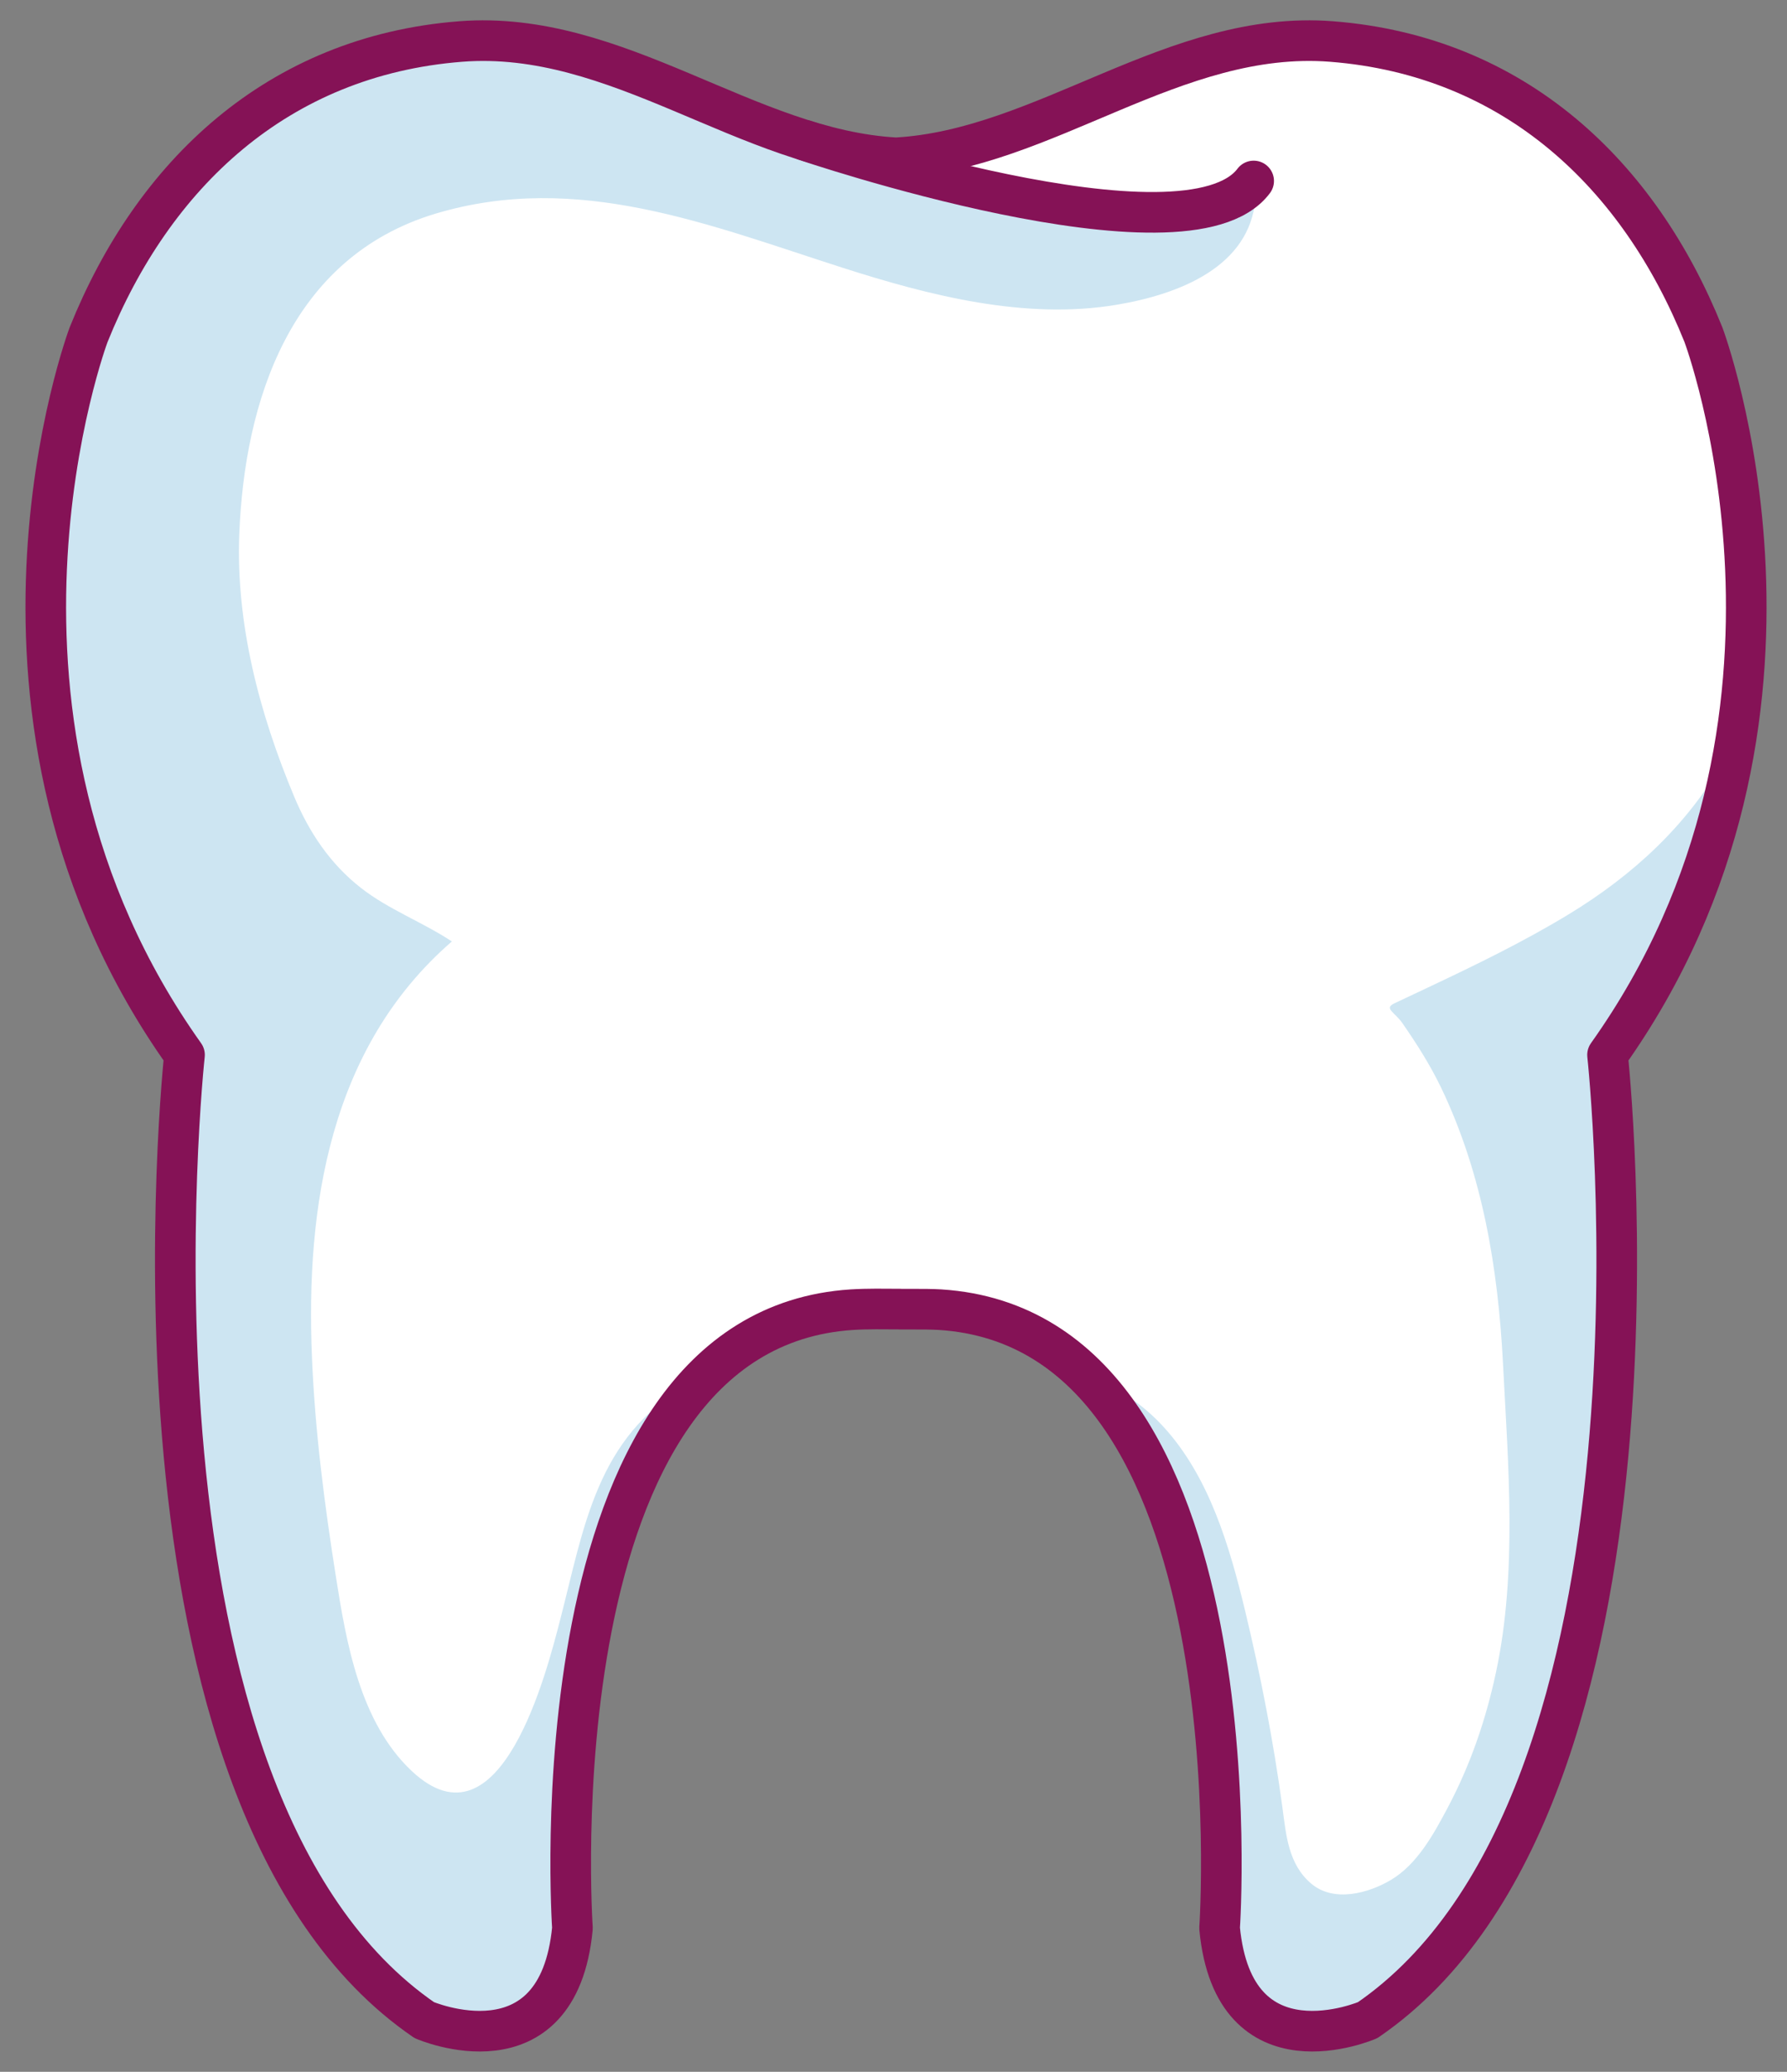 <svg width="44" height="51" viewBox="0 0 44 51" fill="none" xmlns="http://www.w3.org/2000/svg">
<rect x="0" y="0" width="44" height="51" fill="#808080" stroke="none"/>
<path d="M22.158 32.227C22.274 32.227 22.39 32.227 22.508 32.227C22.72 32.227 22.934 32.227 23.146 32.239C31.05 32.742 30.029 47.464 30.029 47.464C30.381 51.158 33.676 49.728 33.676 49.728C41.585 44.306 39.581 25.968 39.581 25.968C45.485 17.67 41.943 8.241 41.943 8.241C40.36 4.298 37.294 1.375 32.787 1.022C28.914 0.72 25.733 3.684 22.062 3.885C18.394 3.687 15.21 0.72 11.34 1.022C6.83 1.375 3.764 4.3 2.181 8.241C2.181 8.241 -1.361 17.67 4.543 25.968C4.543 25.968 2.539 44.306 10.447 49.728C10.447 49.728 13.742 51.158 14.095 47.464C14.095 47.464 13.074 32.744 20.978 32.239C21.371 32.215 21.764 32.222 22.16 32.225L22.158 32.227Z" fill="white"/>
<path d="M17.373 33.867C17.227 33.935 17.085 34.003 16.947 34.082C14.685 35.363 14.378 37.612 13.796 39.859C13.468 41.127 12.333 45.654 10.14 43.598C8.859 42.395 8.524 40.426 8.269 38.8C7.989 37.027 7.755 35.22 7.682 33.428C7.523 29.705 8.118 25.784 11.126 23.175C10.405 22.699 9.57 22.39 8.892 21.861C8.128 21.266 7.609 20.484 7.243 19.609C6.386 17.56 5.806 15.364 5.892 13.144C6.02 9.888 7.137 6.336 10.725 5.259C14.224 4.211 17.474 5.544 20.759 6.595C22.879 7.274 25.239 7.88 27.49 7.503C29.058 7.242 30.765 6.556 30.909 4.909C29.421 5.653 27.45 5.563 25.864 5.295C24.571 5.075 23.106 4.699 22.042 3.882C18.384 3.672 15.205 0.72 11.342 1.022C6.832 1.374 3.767 4.3 2.183 8.24C2.183 8.24 -1.359 17.669 4.546 25.968C4.546 25.968 2.541 44.306 10.45 49.727C10.45 49.727 13.745 51.157 14.098 47.464C14.098 47.464 13.427 37.803 17.378 33.865L17.373 33.867Z" fill="#CDE5F2"/>
<path d="M42.76 18.075C42.667 18.295 42.563 18.51 42.445 18.72C41.552 20.307 40.201 21.552 38.618 22.511C37.504 23.187 36.329 23.757 35.146 24.315C34.874 24.443 34.602 24.571 34.332 24.699C34.067 24.825 34.337 24.912 34.526 25.18C34.882 25.692 35.217 26.221 35.487 26.782C36.508 28.917 36.886 31.229 37.007 33.563C37.135 36.059 37.362 38.699 36.835 41.163C36.586 42.333 36.205 43.446 35.64 44.509C35.303 45.142 34.897 45.896 34.239 46.282C33.689 46.606 32.844 46.836 32.29 46.372C31.715 45.889 31.667 45.164 31.574 44.478C31.357 42.874 31.039 41.238 30.659 39.658C30.281 38.093 29.786 36.375 28.66 35.136C28.102 34.525 27.457 34.116 26.756 33.87C30.699 37.81 30.029 47.461 30.029 47.461C30.381 51.155 33.676 49.725 33.676 49.725C41.585 44.304 39.581 25.965 39.581 25.965C41.454 23.334 42.372 20.59 42.76 18.07V18.075Z" fill="#CDE5F2"/>
<path d="M22.158 32.227C22.274 32.227 22.39 32.227 22.508 32.227C22.72 32.227 22.934 32.227 23.146 32.239C31.05 32.742 30.029 47.464 30.029 47.464C30.381 51.158 33.676 49.728 33.676 49.728C41.585 44.306 39.581 25.968 39.581 25.968C45.485 17.67 41.943 8.241 41.943 8.241C40.36 4.298 37.294 1.375 32.787 1.022C28.914 0.72 25.733 3.684 22.062 3.885C18.394 3.687 15.21 0.72 11.34 1.022C6.83 1.375 3.764 4.3 2.181 8.241C2.181 8.241 -1.361 17.67 4.543 25.968C4.543 25.968 2.539 44.306 10.447 49.728C10.447 49.728 13.742 51.158 14.095 47.464C14.095 47.464 13.074 32.744 20.978 32.239C21.371 32.215 21.764 32.223 22.16 32.225L22.158 32.227Z" stroke="#851256" stroke-linecap="round" stroke-linejoin="round"/>
<path d="M19.813 3.454C19.813 3.454 29.214 6.655 30.868 4.455" stroke="#851256" stroke-linecap="round" stroke-linejoin="round"/>
</svg>
